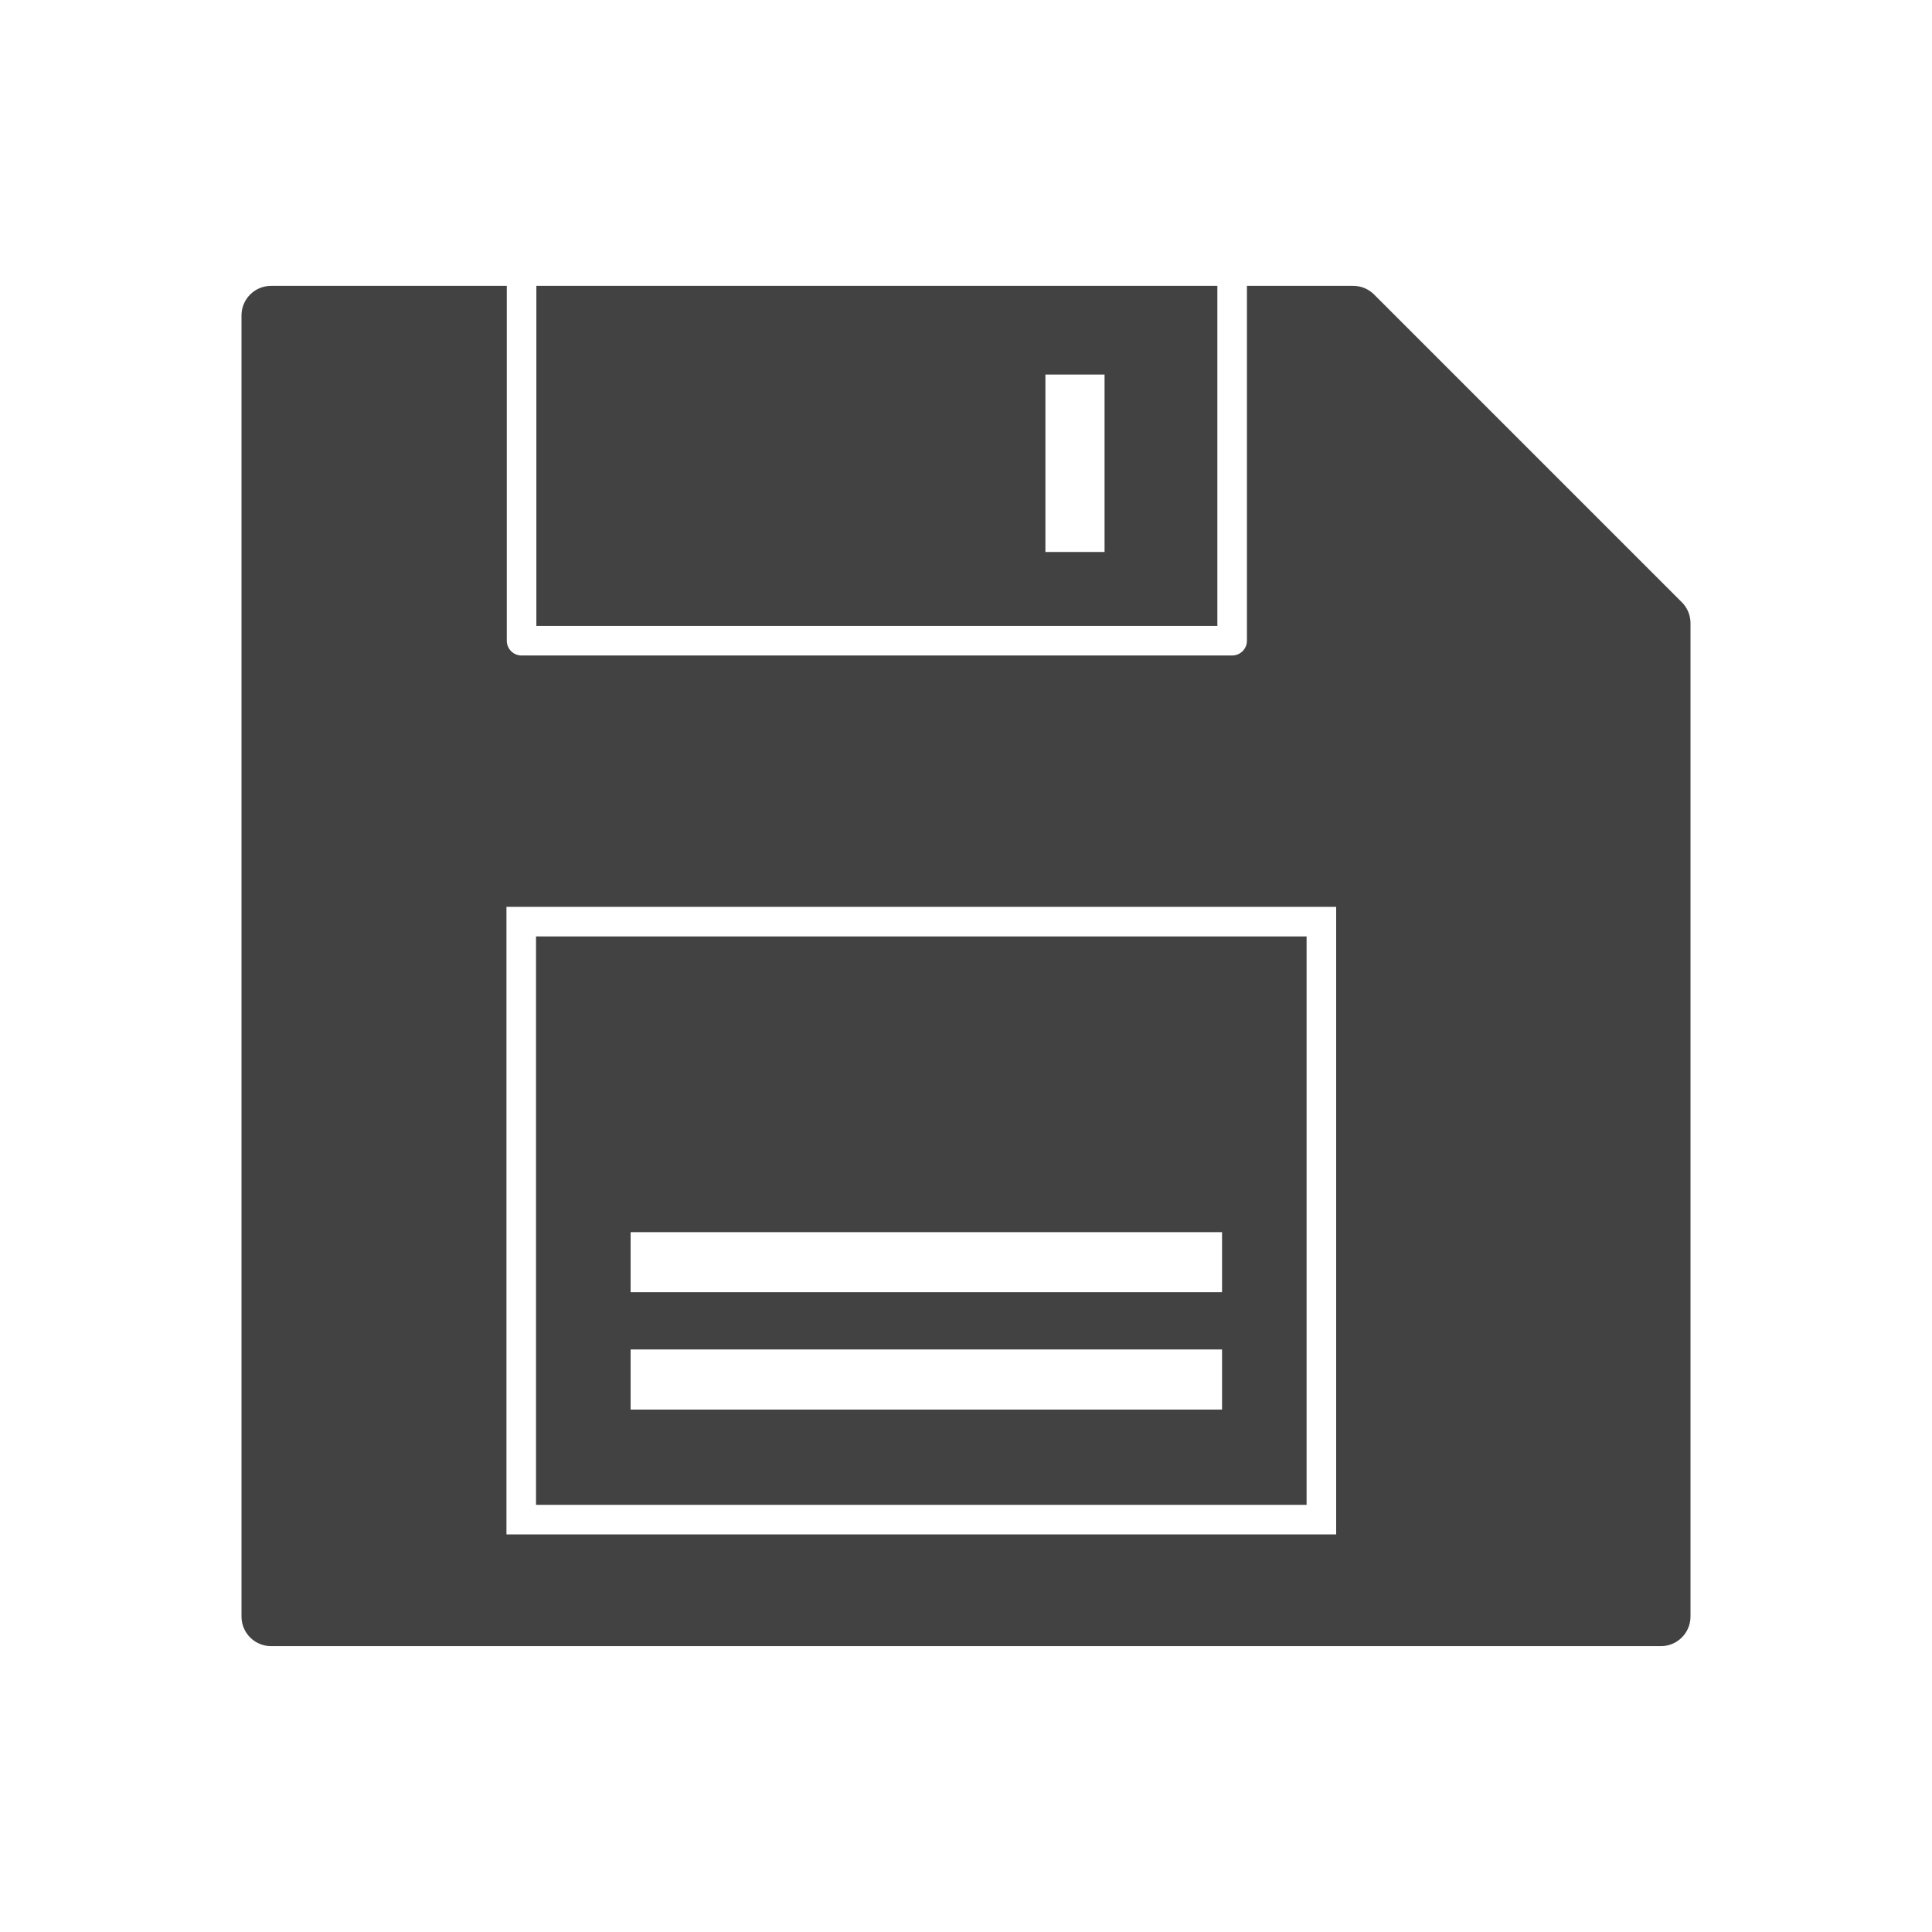 <?xml version="1.0" encoding="UTF-8"?>
<!DOCTYPE svg PUBLIC "-//W3C//DTD SVG 1.1//EN" "http://www.w3.org/Graphics/SVG/1.1/DTD/svg11.dtd">
<!-- Creator: CorelDRAW -->
<svg xmlns="http://www.w3.org/2000/svg" xml:space="preserve" width="2048px" height="2048px" style="shape-rendering:geometricPrecision; text-rendering:geometricPrecision; image-rendering:optimizeQuality; fill-rule:evenodd; clip-rule:evenodd"
viewBox="0 0 2048 2048"
 xmlns:xlink="http://www.w3.org/1999/xlink">
 <defs>
  <style type="text/css">
   <![CDATA[
    .fil1 {fill:none}
    .fil0 {fill:#424242;fill-rule:nonzero}
   ]]>
  </style>
 </defs>
 <g id="Layer_x0020_1">
  <path class="fil0" d="M287.347 303.02l249.866 0 0 376.162c0,8.662 7.013,15.676 15.674,15.676l753.237 0c8.661,0 15.674,-7.013 15.674,-15.676l0 -376.162 112.651 0c8.756,0 16.669,3.589 22.357,9.377l326.009 326.01 0.002 -0.002c6.12,6.12 9.181,14.143 9.181,22.166l0.001 0 0 1053.06c0,17.313 -14.035,31.348 -31.348,31.348l-1473.31 0c-17.313,0 -31.348,-14.035 -31.348,-31.348l0 -1379.26c0,-17.313 14.035,-31.348 31.348,-31.348zm381.129 1191.18l0 -63.709 626.94 0 0 63.709 -626.94 0zm0 -124.373l0 -63.709 626.94 0 0 63.709 -626.94 0zm716.569 225.38l0 -602.558 -816.836 0 0 602.558 816.836 0zm31.346 31.346l0 -665.251 -879.529 0 0 665.251 879.529 0zm-245.521 -1229.5l-62.695 0 0 188.081 62.695 0 0 -188.081zm-602.308 -94.041l721.886 0 0 360.488 -721.886 0 0 -360.488z"/>
 </g>
 <rect class="fil1" width="2048" height="2048"/>
</svg>
